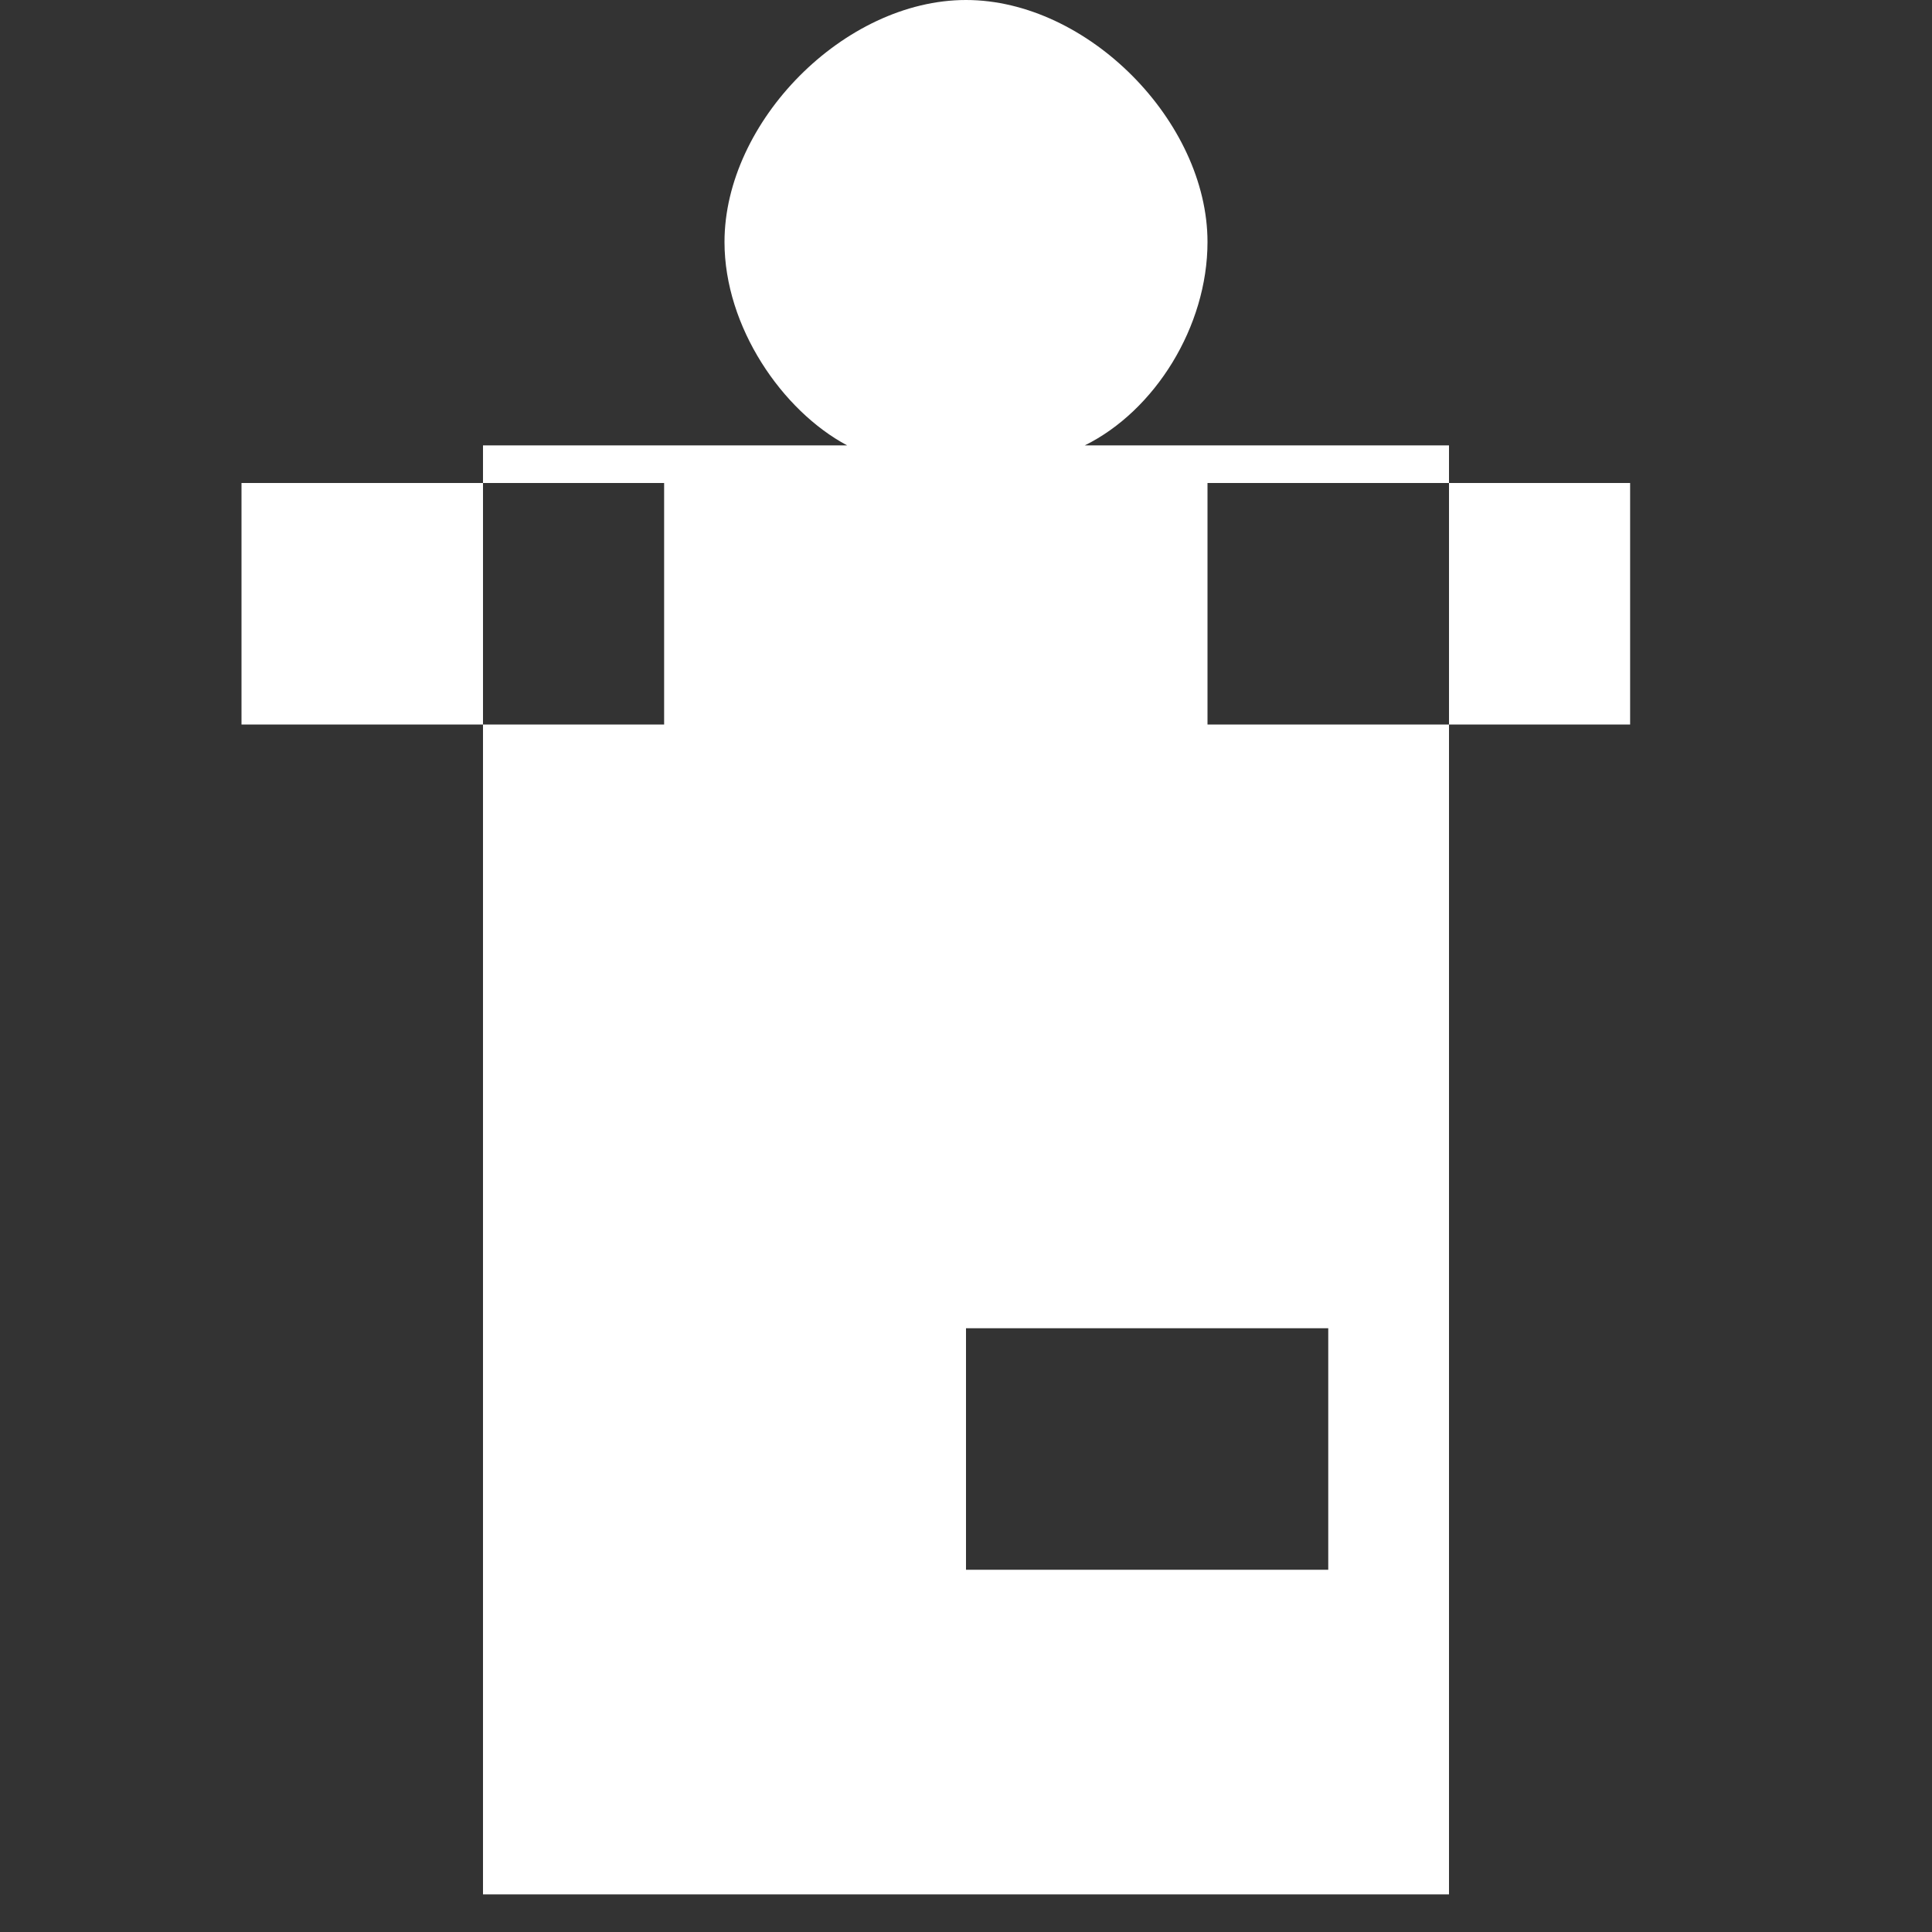 <svg xmlns="http://www.w3.org/2000/svg" viewBox="0 0 512 512">
  <rect x="0" y="0" width="512" height="512" fill="#333333" stroke="none"/>
  <path fill="#fff" d="M256 0C223.72 0 192 32.26 192 64.13c0 22.51 15.3 44.74 32.5 53.9H128v384h256V118.03h-96.52c18.58-9.17 32.52-31.48 32.52-53.9C320 32.26 288.28 0 256 0zm-80 128v64H64v-64zm256 0v64h-112v-64zm-80 288h-96v-64h96z"/>
</svg>